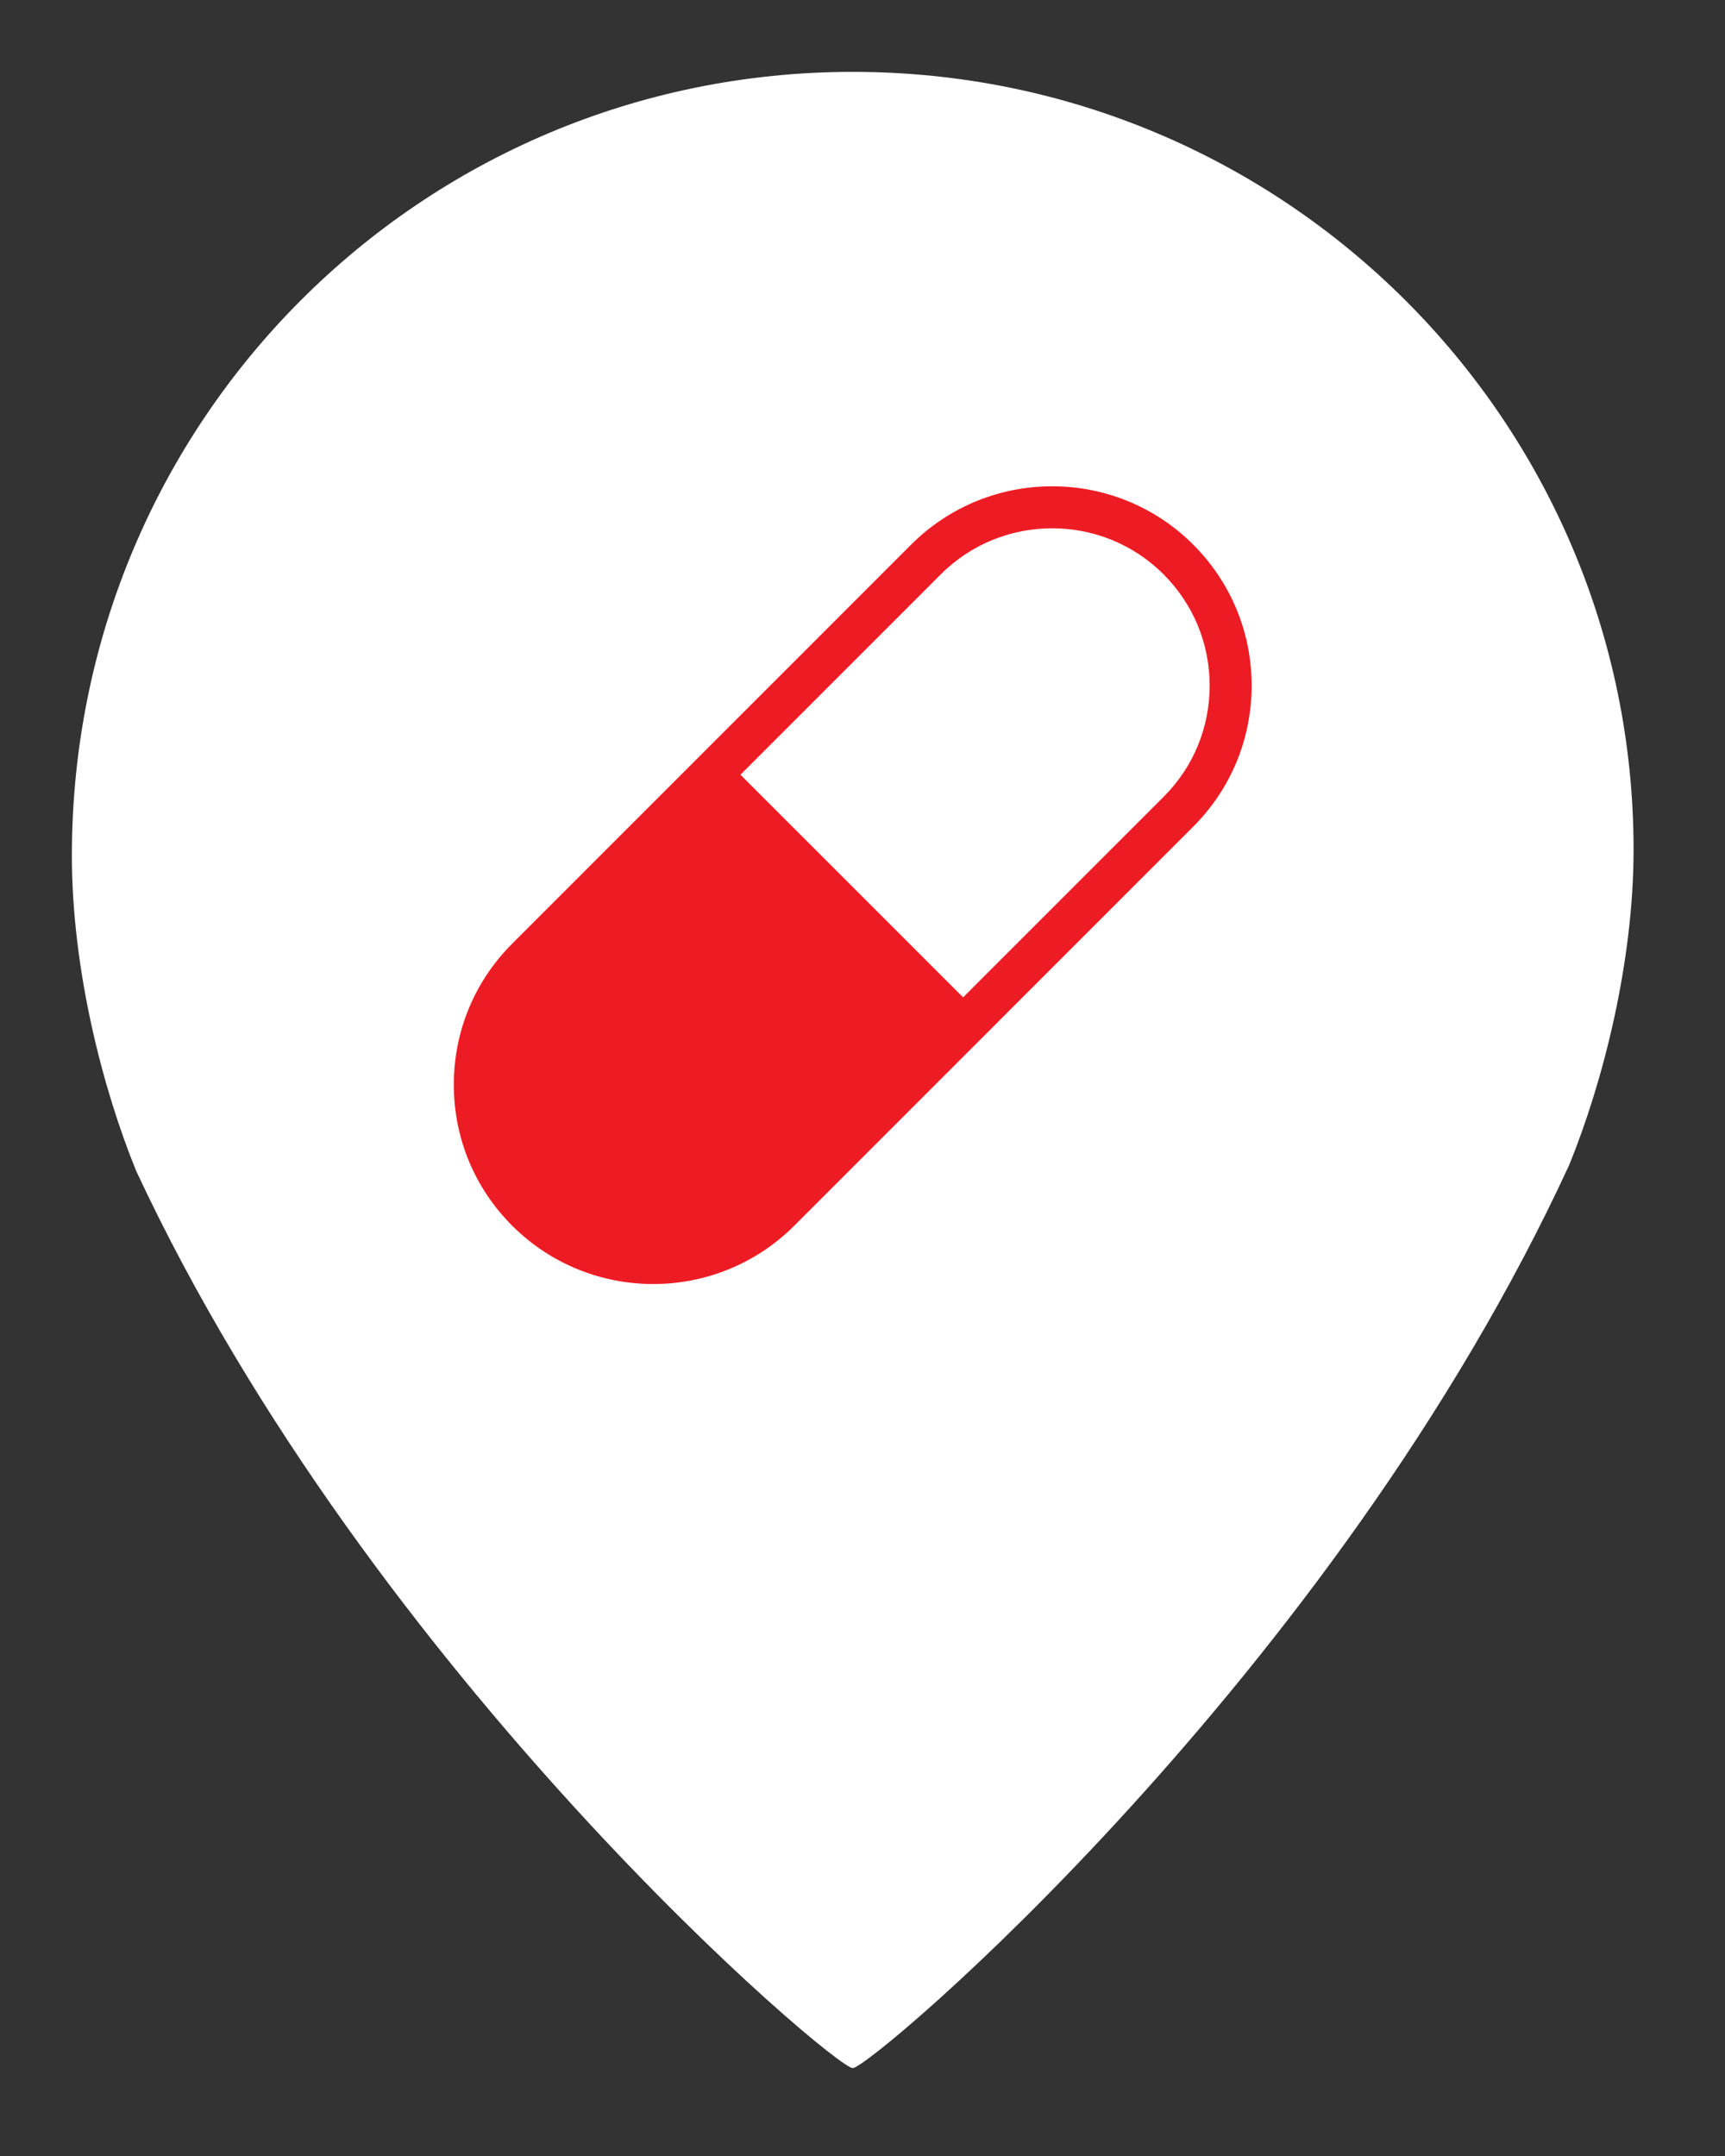 <?xml version="1.0" encoding="UTF-8"?>
<svg width="24px" height="30px" viewBox="0 0 24 30" version="1.1" xmlns="http://www.w3.org/2000/svg" xmlns:xlink="http://www.w3.org/1999/xlink">
    <rect x="0" y="0" width="24" height="30" fill="#333333" stroke="none"/>
    <title>mini-symbol-white</title>
    <g id="mini-symbol-white" stroke="none" stroke-width="1" fill="none" fill-rule="evenodd">
        <path d="M11.864,1 C5.857,1 1,5.857 1,11.906 C1,13.483 1.426,15.144 1.895,16.294 C5.175,23.324 11.608,28.777 11.864,28.777 C12.119,28.777 18.553,23.324 21.833,16.209 C22.301,15.059 22.728,13.397 22.728,11.821 C22.728,5.857 17.871,1 11.864,1" id="Fill-1" fill="#FFFFFF"></path>
        <path d="M16.601,7.578 C15.519,6.496 13.759,6.496 12.677,7.578 L7.126,13.131 C6.602,13.655 6.314,14.352 6.314,15.093 C6.314,15.834 6.602,16.531 7.126,17.055 C7.667,17.596 8.378,17.867 9.089,17.867 C9.799,17.867 10.51,17.596 11.051,17.055 L16.601,11.503 C17.125,10.978 17.414,10.282 17.414,9.54 C17.414,8.799 17.125,8.102 16.601,7.578 M16.188,11.089 L13.4,13.878 L10.302,10.78 L13.09,7.991 C13.517,7.564 14.078,7.351 14.639,7.351 C15.2,7.351 15.761,7.564 16.188,7.991 C16.602,8.405 16.83,8.955 16.83,9.54 C16.83,10.125 16.602,10.676 16.188,11.089" id="Fill-4" fill="#ED1C24"></path>
    </g>
</svg>
